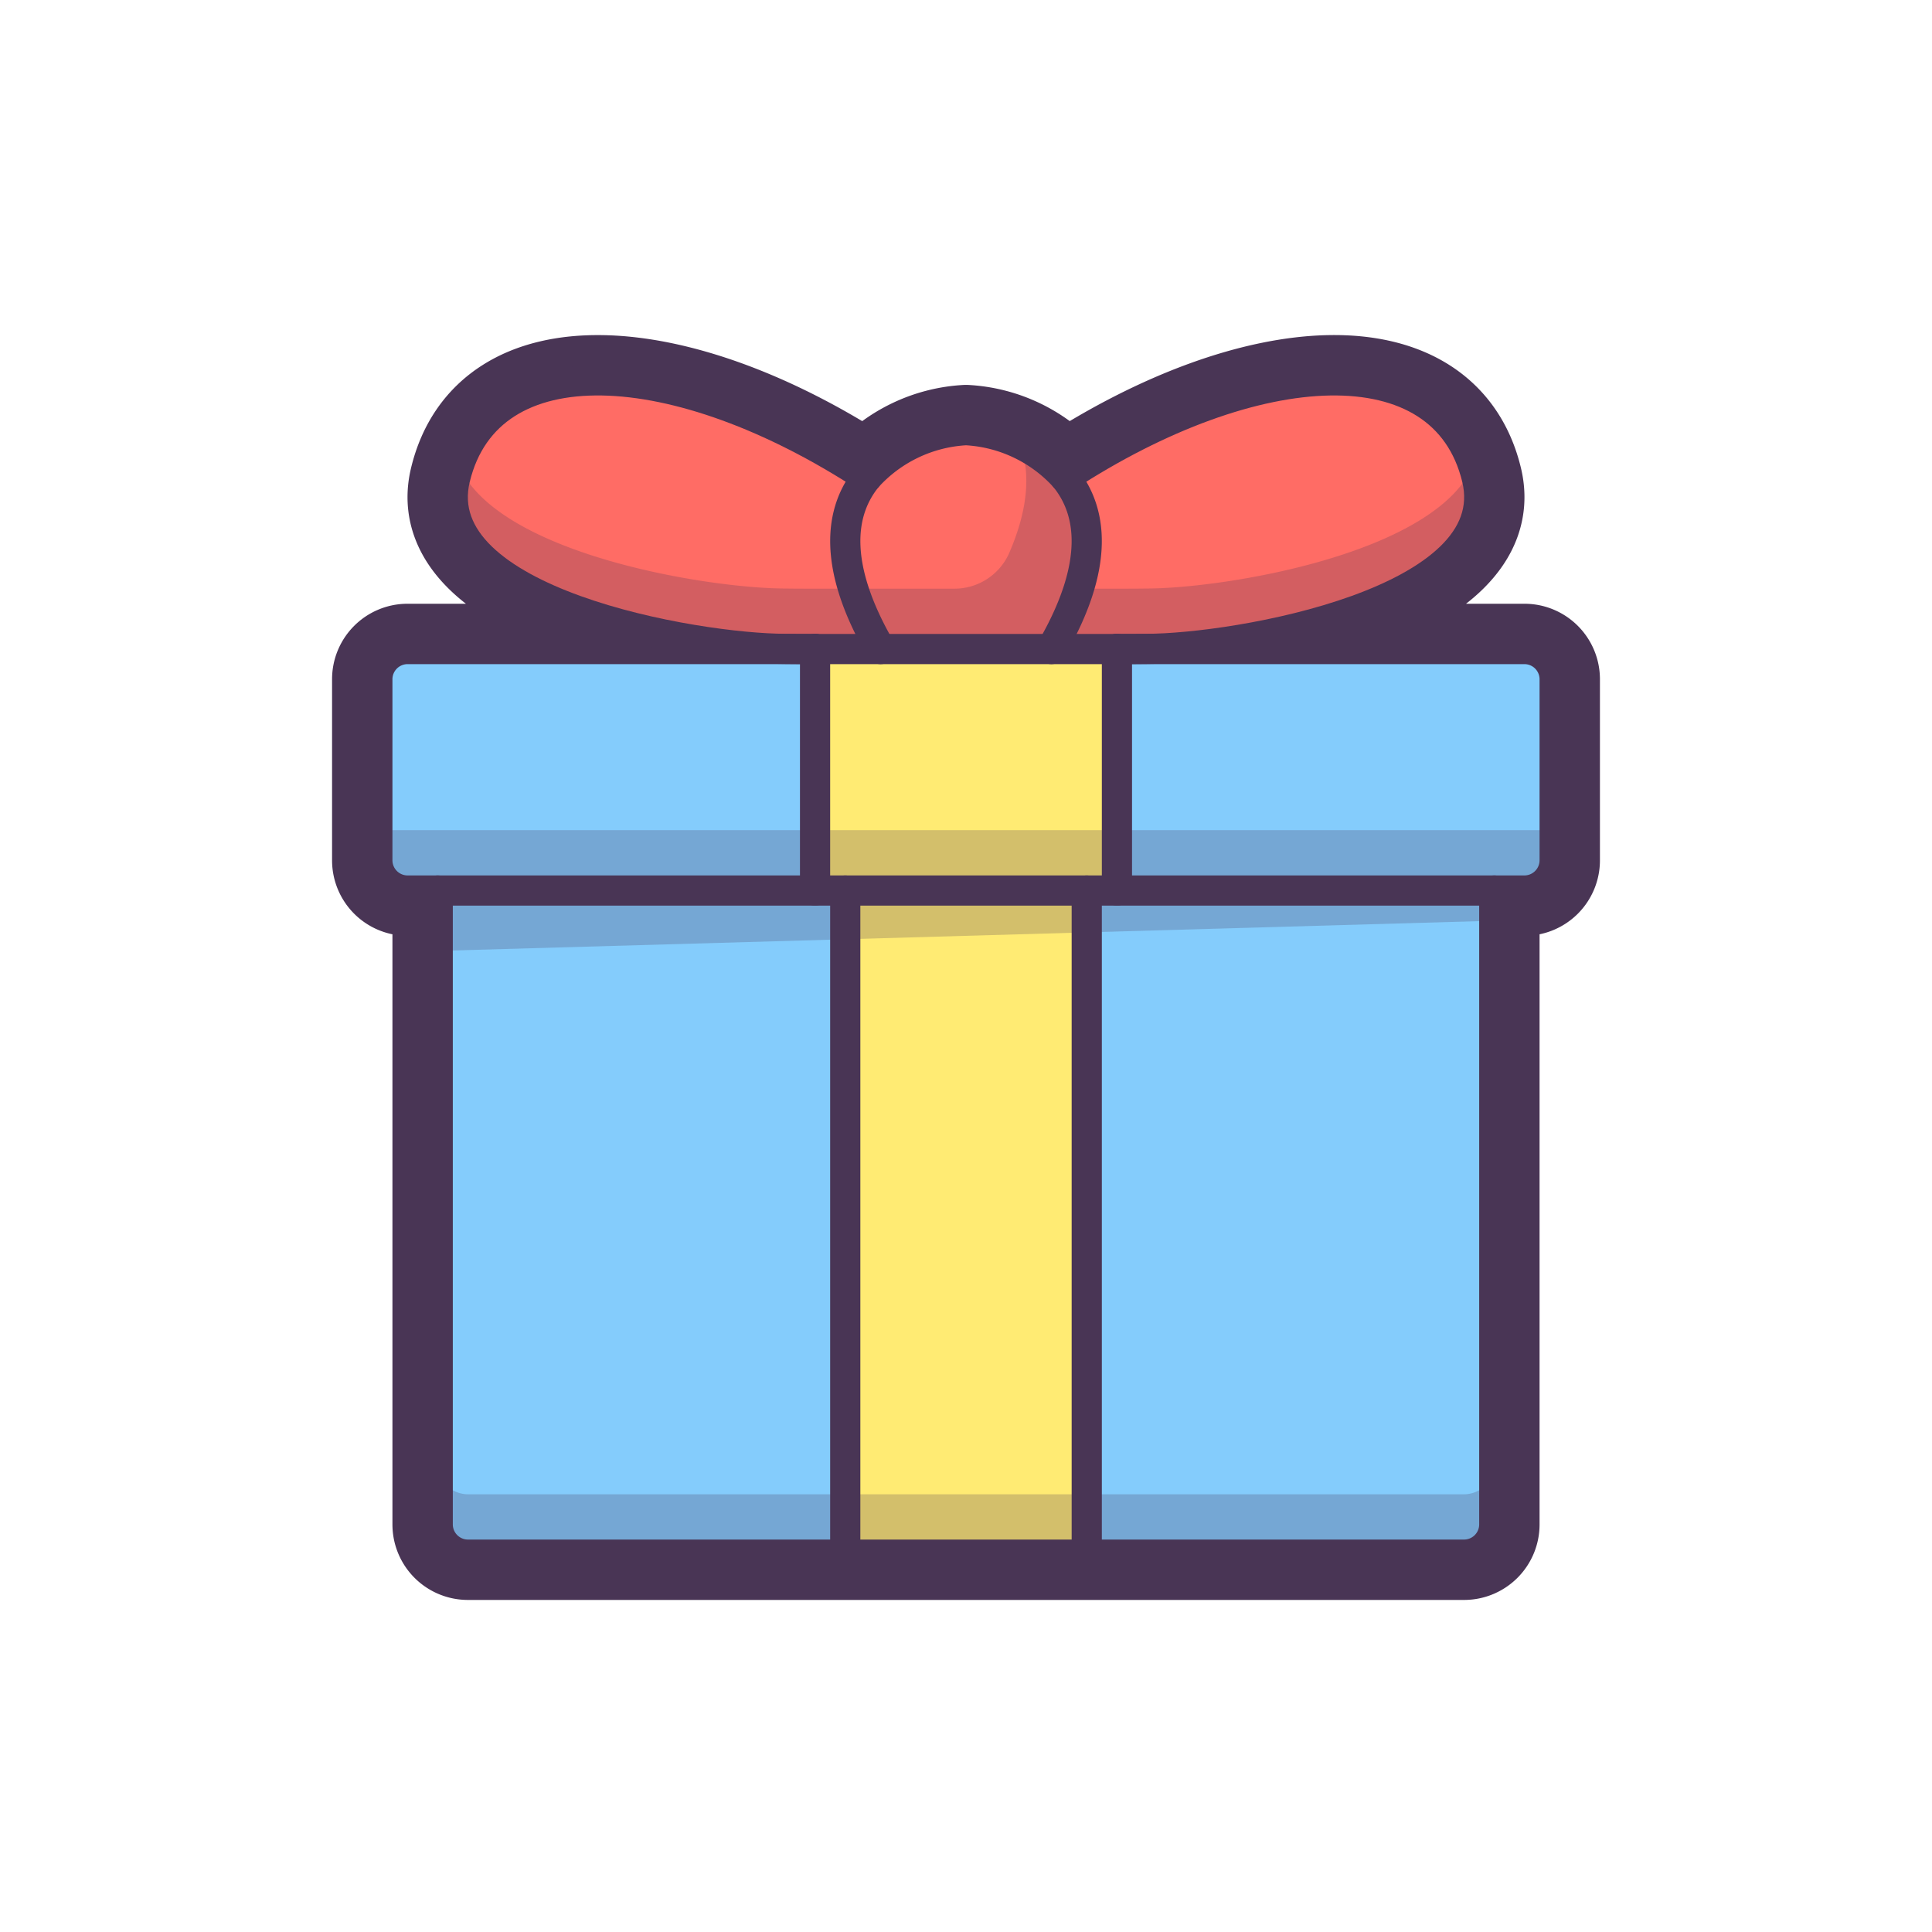 <svg id="icons" xmlns="http://www.w3.org/2000/svg" viewBox="0 0 128 128"><defs><style>.Graphic-Style-10,.cls-4{fill:none;stroke:#493555;stroke-linecap:round;stroke-linejoin:round;}.Graphic-Style-10{stroke-width:6px;}.cls-1{fill:#ff6c65;}.Graphic-Style-9{fill:#493555;opacity:0.24;}.cls-2{fill:#ffeb73;}.cls-3{fill:#84ccfc;}.cls-4{stroke-width:2px;}</style></defs><title>present</title><path class="Graphic-Style-10" d="M101,43s-25.711,0-25.054-.01c5.973,0,23.892-3.073,21.9-11.3-2.178-9-14.7-8.284-27.289-.057A9.518,9.518,0,0,0,64,28.5a9.518,9.518,0,0,0-6.558,3.136c-12.586-8.226-25.111-8.947-27.289.057-1.991,8.223,15.928,11.3,21.9,11.3C52.711,43,27,43,27,43a2,2,0,0,0-2,2V57a2,2,0,0,0,2,2h2v42a2,2,0,0,0,2,2H97a2,2,0,0,0,2-2V59h2a2,2,0,0,0,2-2V45A2,2,0,0,0,101,43Z"/><g id="_Group_" data-name="&lt;Group&gt;"><path class="cls-1" d="M70.56,31.63c1.77,2.18,2.36,5.74-.9,11.37H58.34c-3.26-5.63-2.67-9.19-.9-11.37A9.509,9.509,0,0,1,64,28.5,9.509,9.509,0,0,1,70.56,31.63Z"/><path class="Graphic-Style-9" d="M70.56,31.63a8.171,8.171,0,0,0-2.984-2.217c.659,1.773.63,4.133-.724,7.248A3.957,3.957,0,0,1,63.211,39H56.53a19.751,19.751,0,0,0,1.81,4H69.66C72.92,37.37,72.33,33.81,70.56,31.63Z"/><path class="cls-1" d="M58.34,43H54c-.65,0-1.31,0-1.95-.01-5.97,0-23.89-3.07-21.9-11.3,2.18-9,14.71-8.28,27.29-.06C55.67,33.81,55.08,37.37,58.34,43Z"/><path class="cls-1" d="M97.85,31.69c1.99,8.23-15.93,11.3-21.9,11.3-.64.01-1.3.01-1.95.01H69.66c3.26-5.63,2.67-9.19.9-11.37C83.14,23.41,95.67,22.69,97.85,31.69Z"/><path class="Graphic-Style-9" d="M54.05,39H54c-.65,0-1.31,0-1.95-.01-5.139,0-19.121-2.278-21.648-8.161-.094.277-.18.563-.252.861-1.99,8.23,15.93,11.3,21.9,11.3.64.01,1.3.01,1.95.01h4.34a19.751,19.751,0,0,1-1.81-4Z"/><path class="Graphic-Style-9" d="M97.6,30.829C95.071,36.712,81.089,38.99,75.95,38.99c-.64.01-1.3.01-1.95.01H71.47a19.751,19.751,0,0,1-1.81,4H74c.65,0,1.31,0,1.95-.01,5.97,0,23.89-3.07,21.9-11.3C97.778,31.392,97.693,31.106,97.6,30.829Z"/><path class="cls-2" d="M74,43V59H54V43H74Z"/><rect class="cls-2" x="56" y="59" width="16" height="44"/><path class="cls-3" d="M103,45V57a2.006,2.006,0,0,1-2,2H74V43h27A2.006,2.006,0,0,1,103,45Z"/><path class="cls-3" d="M99,59v42a2.006,2.006,0,0,1-2,2H72V59H99Z"/><path class="cls-3" d="M56,59v44H31a2.006,2.006,0,0,1-2-2V59H56Z"/><path class="Graphic-Style-9" d="M97,99H31a2.006,2.006,0,0,1-2-2v4a2.006,2.006,0,0,0,2,2H97a2.006,2.006,0,0,0,2-2V97A2.006,2.006,0,0,1,97,99Z"/><path class="cls-3" d="M54,43V59H27a2.006,2.006,0,0,1-2-2V45a2.006,2.006,0,0,1,2-2Z"/><path class="Graphic-Style-9" d="M25,55h78a0,0,0,0,1,0,0v2a2,2,0,0,1-2,2H27a2,2,0,0,1-2-2V55A0,0,0,0,1,25,55Z"/><polygon class="Graphic-Style-9" points="99 61 29 63 29 59 99 59 99 61"/><path class="cls-4" d="M29,59H27a2.006,2.006,0,0,1-2-2V45a2.006,2.006,0,0,1,2-2H54"/><path class="cls-4" d="M74,43h27a2.006,2.006,0,0,1,2,2V57a2.006,2.006,0,0,1-2,2H99"/><path class="cls-4" d="M74,59H99v42a2.006,2.006,0,0,1-2,2H72"/><path class="cls-4" d="M56,103H31a2.006,2.006,0,0,1-2-2V59H54"/><polyline class="cls-4" points="74 43 74 59 72 59"/><polyline class="cls-4" points="54.05 43 58.34 43 69.66 43 73.95 43"/><polyline class="cls-4" points="56 59 54 59 54 43"/><rect class="cls-4" x="56" y="59" width="16" height="44"/><path class="cls-4" d="M57.44,31.63c-12.58-8.22-25.11-8.94-27.29.06-1.99,8.23,15.93,11.3,21.9,11.3.64.01,1.3.01,1.95.01h.05"/><path class="cls-4" d="M70.56,31.63c12.58-8.22,25.11-8.94,27.29.06,1.99,8.23-15.93,11.3-21.9,11.3-.64.01-1.3.01-1.95.01h-.05"/><path class="cls-4" d="M69.66,43c3.26-5.63,2.67-9.19.9-11.37A9.509,9.509,0,0,0,64,28.5a9.509,9.509,0,0,0-6.56,3.13c-1.77,2.18-2.36,5.74.9,11.37"/></g></svg>